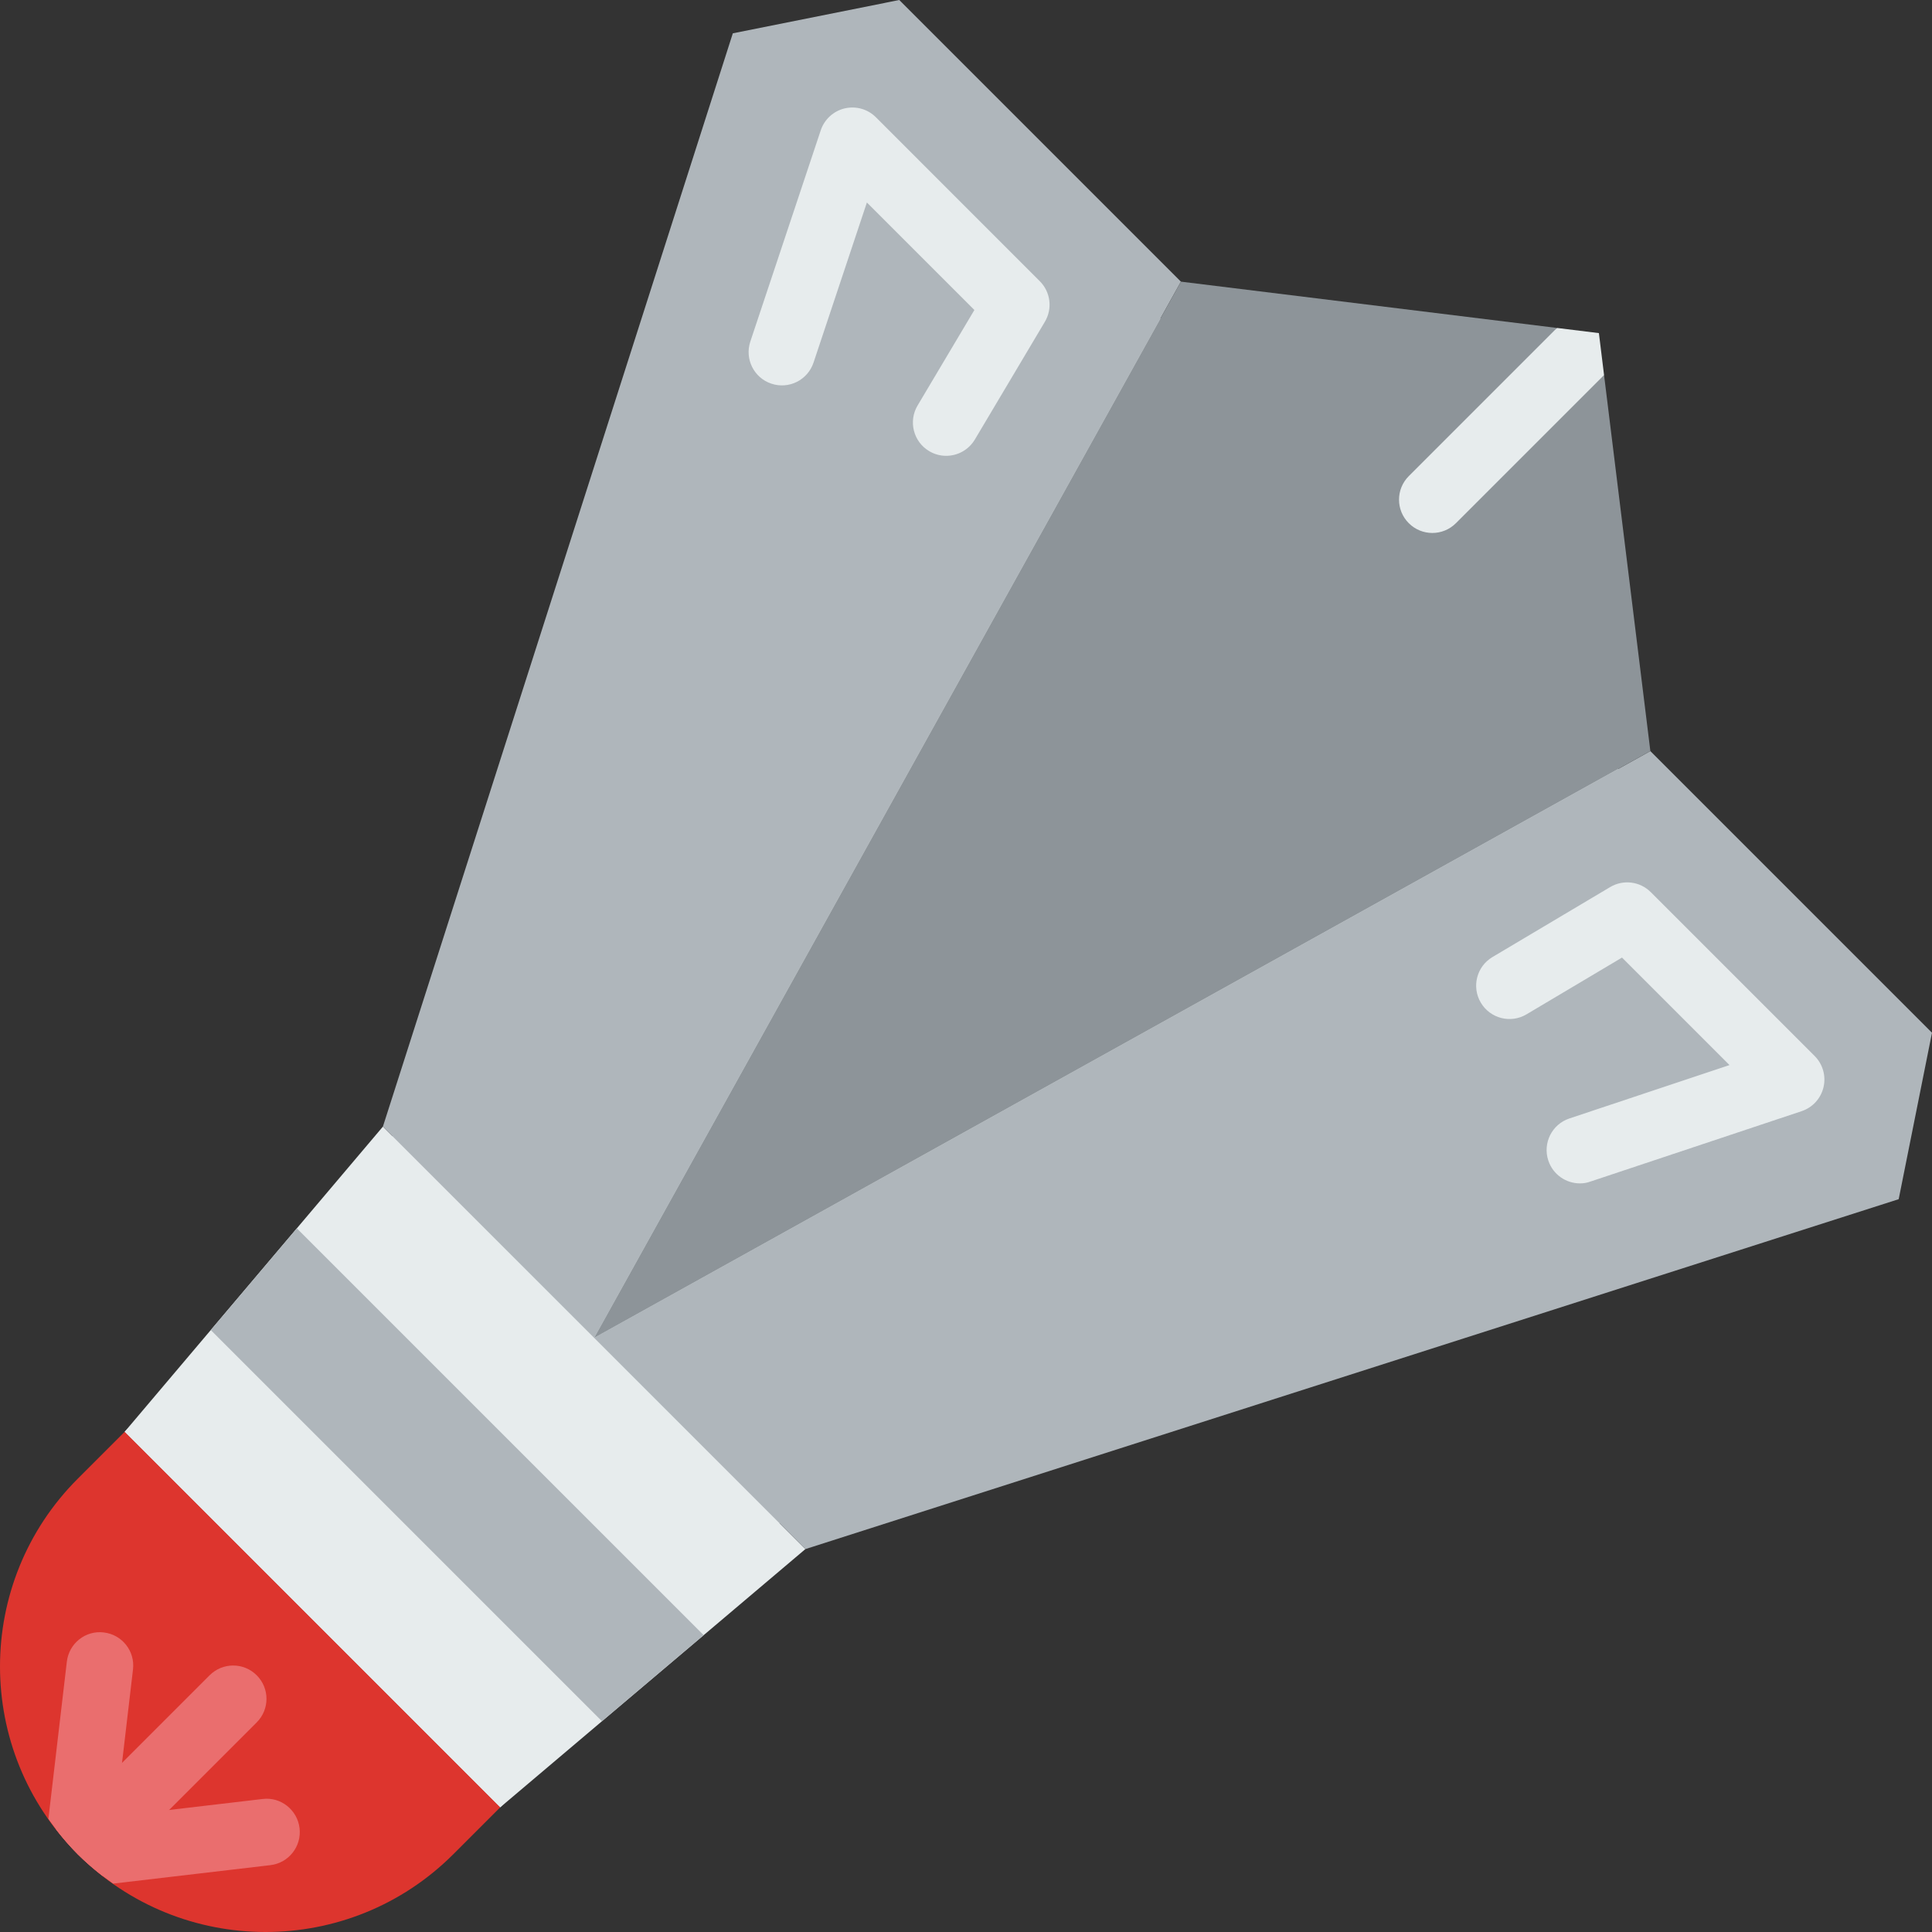 <?xml version="1.0" encoding="iso-8859-1"?>
<!-- Generator: Adobe Illustrator 19.0.0, SVG Export Plug-In . SVG Version: 6.00 Build 0)  -->
<svg version="1.1" id="Capa_1" xmlns="http://www.w3.org/2000/svg" xmlns:xlink="http://www.w3.org/1999/xlink" x="0px" y="0px"
	 viewBox="0 0 511.998 511.998" style="enable-background:new 0 0 511.998 511.998;" xml:space="preserve">
<rect x="0" y="0" width="511.998" height="511.998" fill="#333333" stroke="none"/>
<polygon style="fill:#E7ECED;" points="423.722,199.044 406.067,97.103 312.953,88.276 238.316,35.31 194.205,35.31 
	101.471,308.418 102.027,308.966 33.048,379.427 132.57,478.95 212.884,397.241 213.431,397.789 494.343,317.793 503.17,273.682 "/>
<path style="fill:#DD352E;" d="M20.61,491.388L20.61,491.388c-27.48-27.48-27.48-72.042,0-99.522l12.438-12.438l99.522,99.522
	l-12.438,12.438C92.652,518.868,48.09,518.868,20.61,491.388z"/>
<polygon style="fill:#E7ECED;" points="132.57,478.95 33.048,379.427 101.471,298.567 213.431,410.527 "/>
<g>
	<polygon style="fill:#AFB6BB;" points="101.471,298.567 194.205,8.828 238.316,0 312.953,74.637 157.455,354.542 	"/>
	<polygon style="fill:#AFB6BB;" points="213.431,410.527 503.17,317.793 511.998,273.682 437.361,199.044 157.455,354.542 	"/>
</g>
<g>
	<path style="fill:#E7ECED;" d="M418.699,313.609c-3.699,0-7.142-2.339-8.377-6.038c-1.545-4.626,0.953-9.631,5.579-11.167
		l42.434-14.151l-28.487-28.487l-25.309,15.042c-4.202,2.498-9.604,1.112-12.103-3.081c-2.498-4.193-1.112-9.604,3.072-12.094
		l31.206-18.556c3.487-2.066,7.901-1.501,10.752,1.342l43.432,43.432c2.163,2.163,3.054,5.297,2.348,8.271
		c-0.706,2.984-2.895,5.376-5.8,6.347l-55.985,18.661C420.562,313.468,419.617,313.609,418.699,313.609z"/>
	<path style="fill:#E7ECED;" d="M250.745,120.797c-1.536,0-3.09-0.397-4.502-1.245c-4.193-2.489-5.561-7.91-3.072-12.094
		l15.051-25.309l-28.487-28.487l-14.142,42.434c-1.545,4.617-6.524,7.133-11.167,5.579c-4.626-1.536-7.124-6.532-5.579-11.167
		l18.662-55.985c0.971-2.895,3.372-5.094,6.347-5.8c2.993-0.689,6.109,0.185,8.271,2.357l43.432,43.441
		c2.86,2.851,3.407,7.283,1.342,10.752l-18.556,31.206C256.686,119.252,253.756,120.797,250.745,120.797z"/>
</g>
<path style="fill:#8D9499;" d="M425.09,99.399c-2.119-0.335-4.096-1.404-4.935-3.381c-0.044-0.097-0.088-0.168-0.132-0.265
	c-0.274,0.026-0.477,0.159-0.768,0.159c-5.464,0-7.654-4.89-6.797-9.022l-99.505-12.253L157.455,354.542l279.905-155.507
	L425.09,99.399z"/>
<polygon style="fill:#AFB6BB;" points="159.521,456.139 186.481,433.337 78.66,325.517 55.859,352.477 "/>
<g>
	<path style="fill:#EA6E6E;" d="M27.513,432.614c-4.829-0.609-9.225,2.887-9.799,7.742l-4.89,41.666
		c2.304,3.275,4.855,6.435,7.786,9.366l0,0c2.083,2.083,4.29,3.955,6.55,5.72c1.13-1.298,1.995-2.851,2.216-4.696l5.87-50.008
		C35.82,437.566,32.351,433.178,27.513,432.614z"/>
	<path style="fill:#EA6E6E;" d="M69.586,476.751l-50.008,5.87c-1.836,0.221-3.372,1.103-4.67,2.242
		c1.757,2.251,3.628,4.449,5.703,6.524l0,0c2.931,2.931,6.091,5.482,9.366,7.786l41.675-4.891c4.838-0.565,8.307-4.961,7.733-9.79
		C78.819,479.638,74.388,476.125,69.586,476.751z"/>
	<path style="fill:#EA6E6E;" d="M68.032,443.966c-3.452-3.452-9.031-3.452-12.482,0l-40.748,40.748
		c1.792,2.304,3.69,4.555,5.809,6.674l0,0c2.119,2.119,4.37,4.017,6.674,5.809l40.748-40.748
		C71.484,452.996,71.484,447.417,68.032,443.966z"/>
</g>
<path style="fill:#E7ECED;" d="M423.722,88.276l-11.114-1.368l-39.265,39.265c-3.452,3.452-3.452,9.031,0,12.482
	c1.721,1.721,3.981,2.586,6.241,2.586c2.26,0,4.52-0.865,6.241-2.586L425.09,99.39L423.722,88.276z"/>
<g>
</g>
<g>
</g>
<g>
</g>
<g>
</g>
<g>
</g>
<g>
</g>
<g>
</g>
<g>
</g>
<g>
</g>
<g>
</g>
<g>
</g>
<g>
</g>
<g>
</g>
<g>
</g>
<g>
</g>
</svg>
